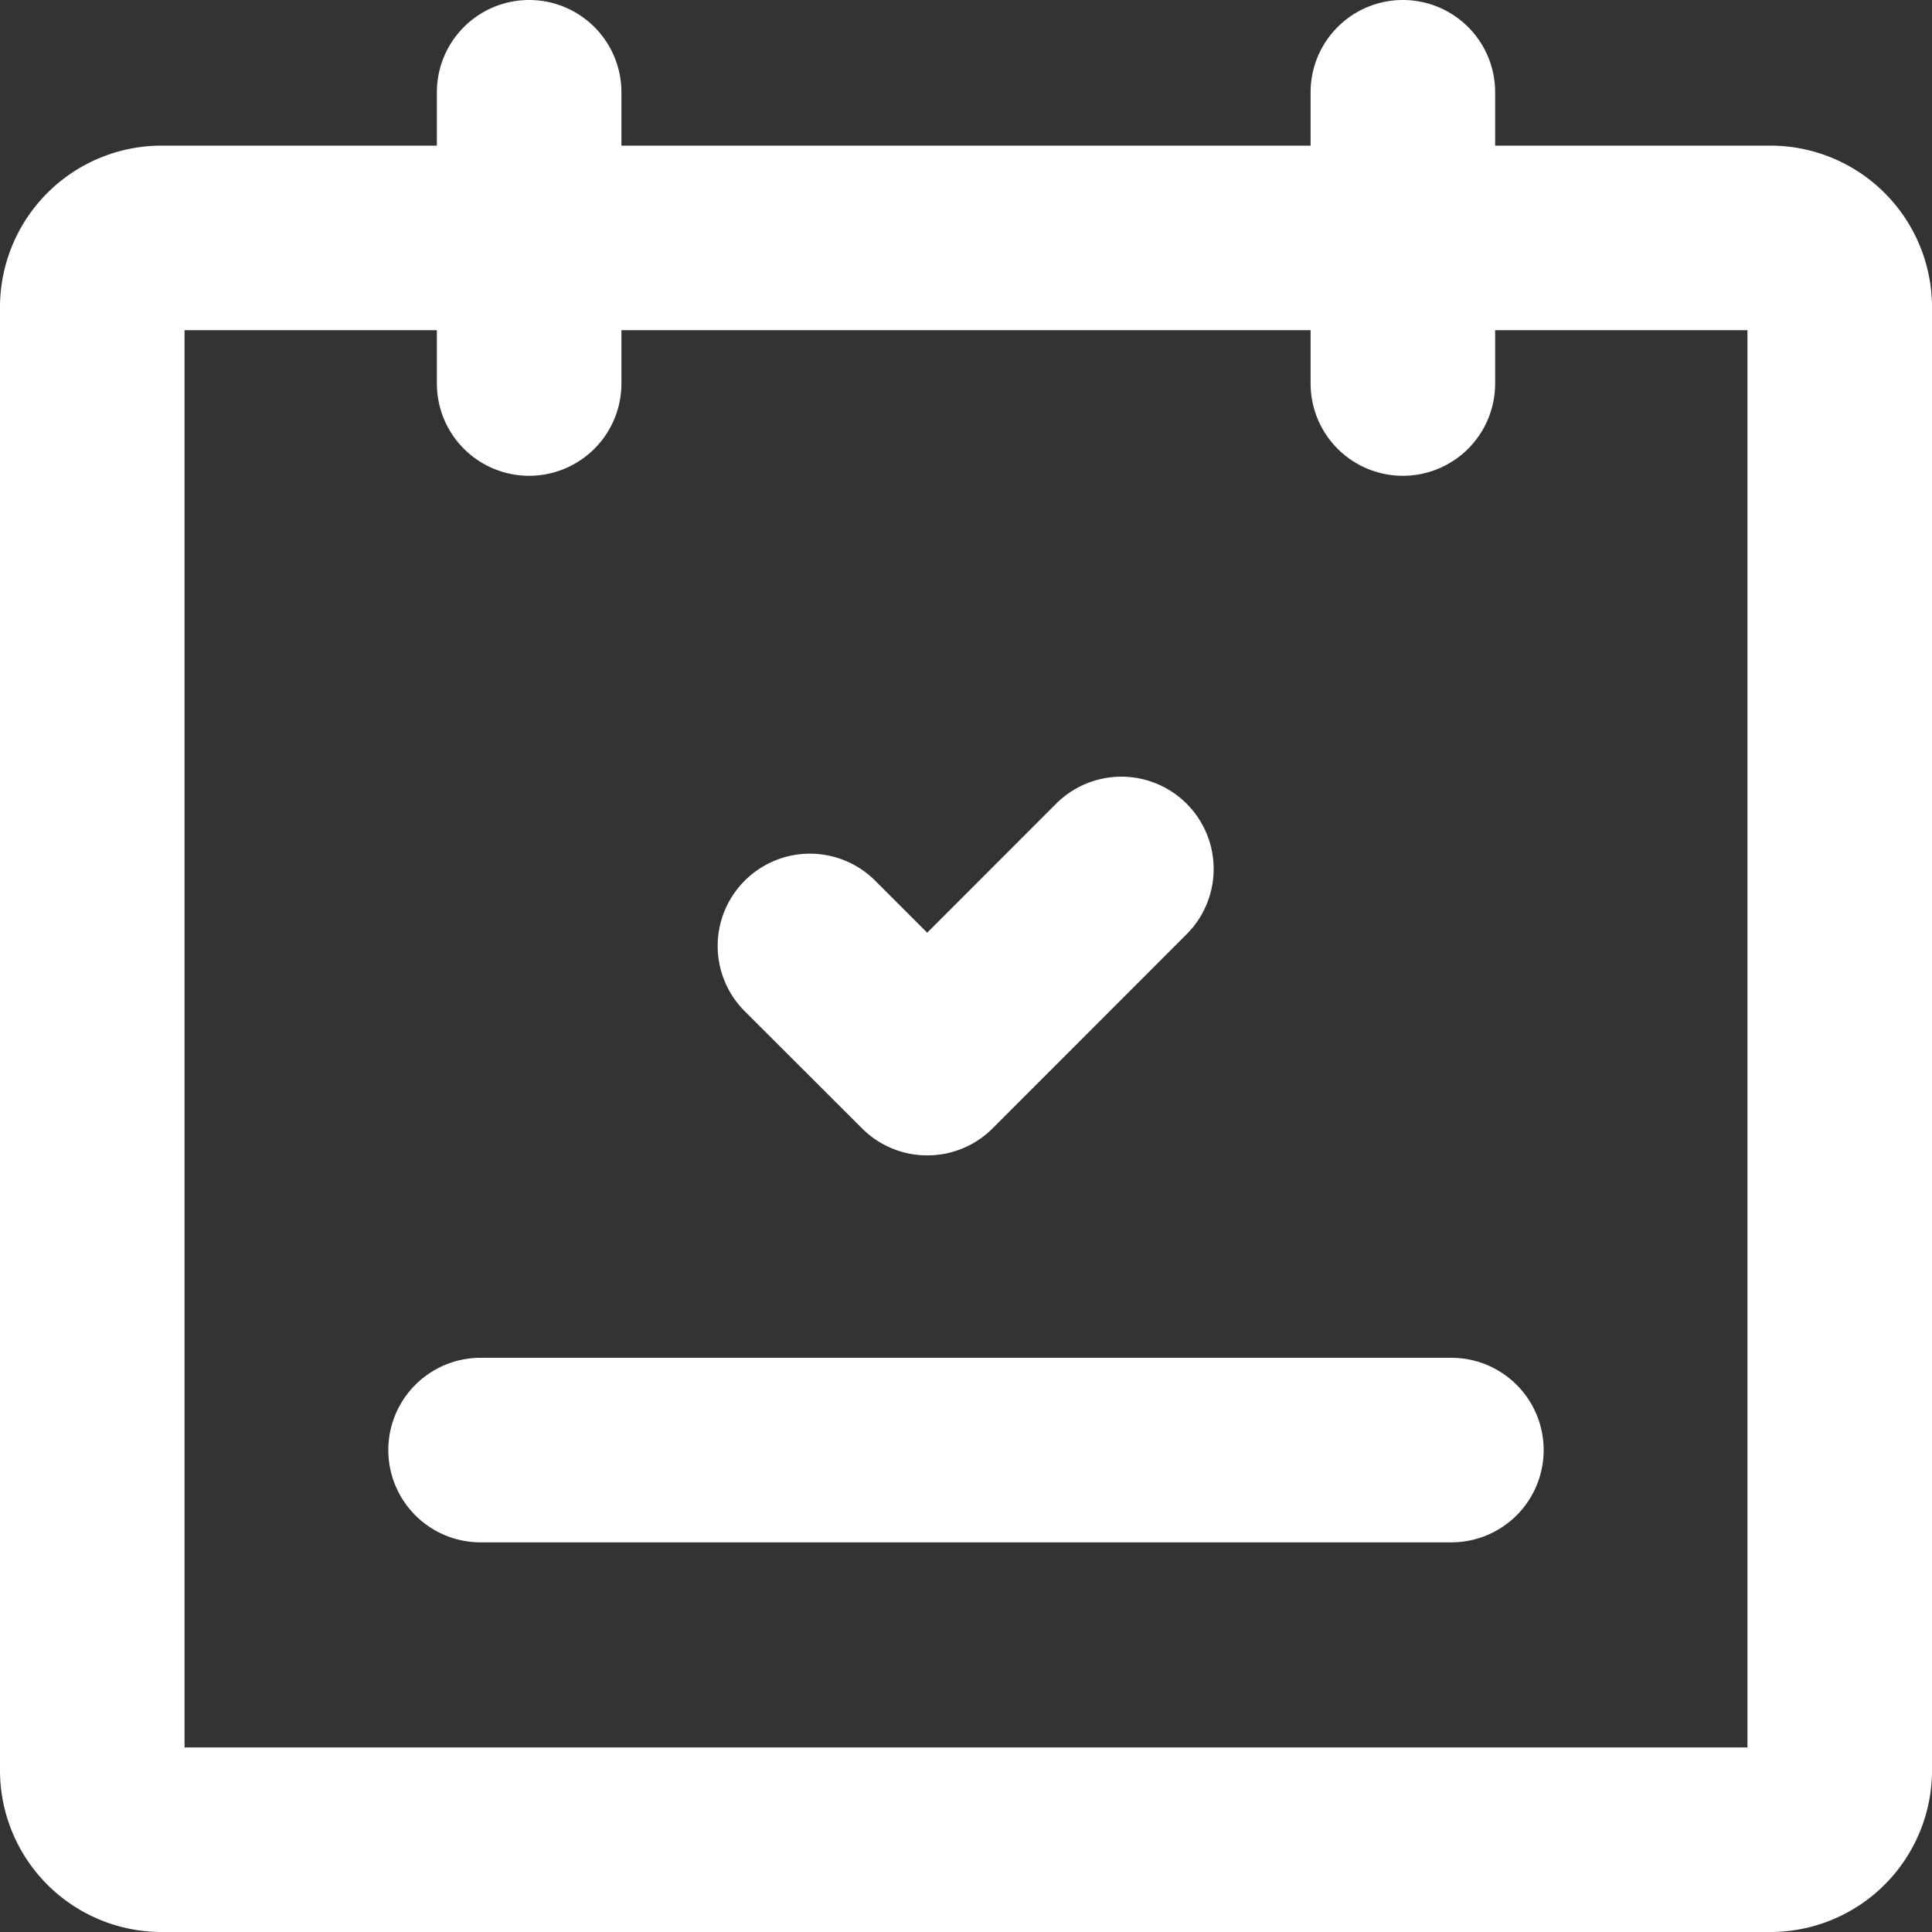 <svg xmlns="http://www.w3.org/2000/svg" width="83.75" height="83.75" viewBox="0 0 83.75 83.75">
  <rect x="0" y="0" width="83.75" height="83.75" fill="#333333" stroke="none"/>
  <g id="calendar-checkmark" transform="translate(-8.625 -8.625)">
    <path id="Rectangle_900" data-name="Rectangle 900" d="M3-4H72.75a7.008,7.008,0,0,1,7,7V66.437a7.008,7.008,0,0,1-7,7H3a7.008,7.008,0,0,1-7-7V3A7.008,7.008,0,0,1,3-4ZM71.75,4H4V65.437H71.75Z" transform="translate(12.625 18.938)" fill="#fff"/>
    <path id="Line_47" data-name="Line 47" d="M0,16.625a4,4,0,0,1-4-4V0A4,4,0,0,1,0-4,4,4,0,0,1,4,0V12.625A4,4,0,0,1,0,16.625Z" transform="translate(31.563 12.625)" fill="#fff"/>
    <path id="Line_48" data-name="Line 48" d="M0,16.625a4,4,0,0,1-4-4V0A4,4,0,0,1,0-4,4,4,0,0,1,4,0V12.625A4,4,0,0,1,0,16.625Z" transform="translate(69.438 12.625)" fill="#fff"/>
    <path id="Path_1187" data-name="Path 1187" d="M15.454,23.417a3.987,3.987,0,0,1-2.827-1.17L7.573,17.2a4,4,0,1,1,5.654-5.659l2.225,2.223,5.585-5.588A4,4,0,1,1,26.7,13.828l-8.412,8.417A3.988,3.988,0,0,1,15.454,23.417Z" transform="translate(33.367 35.292)" fill="#fff"/>
    <path id="Line_49" data-name="Line 49" d="M42.083,4H0A4,4,0,0,1-4,0,4,4,0,0,1,0-4H42.083a4,4,0,0,1,4,4A4,4,0,0,1,42.083,4Z" transform="translate(29.458 71.484)" fill="#fff"/>
  </g>
</svg>
